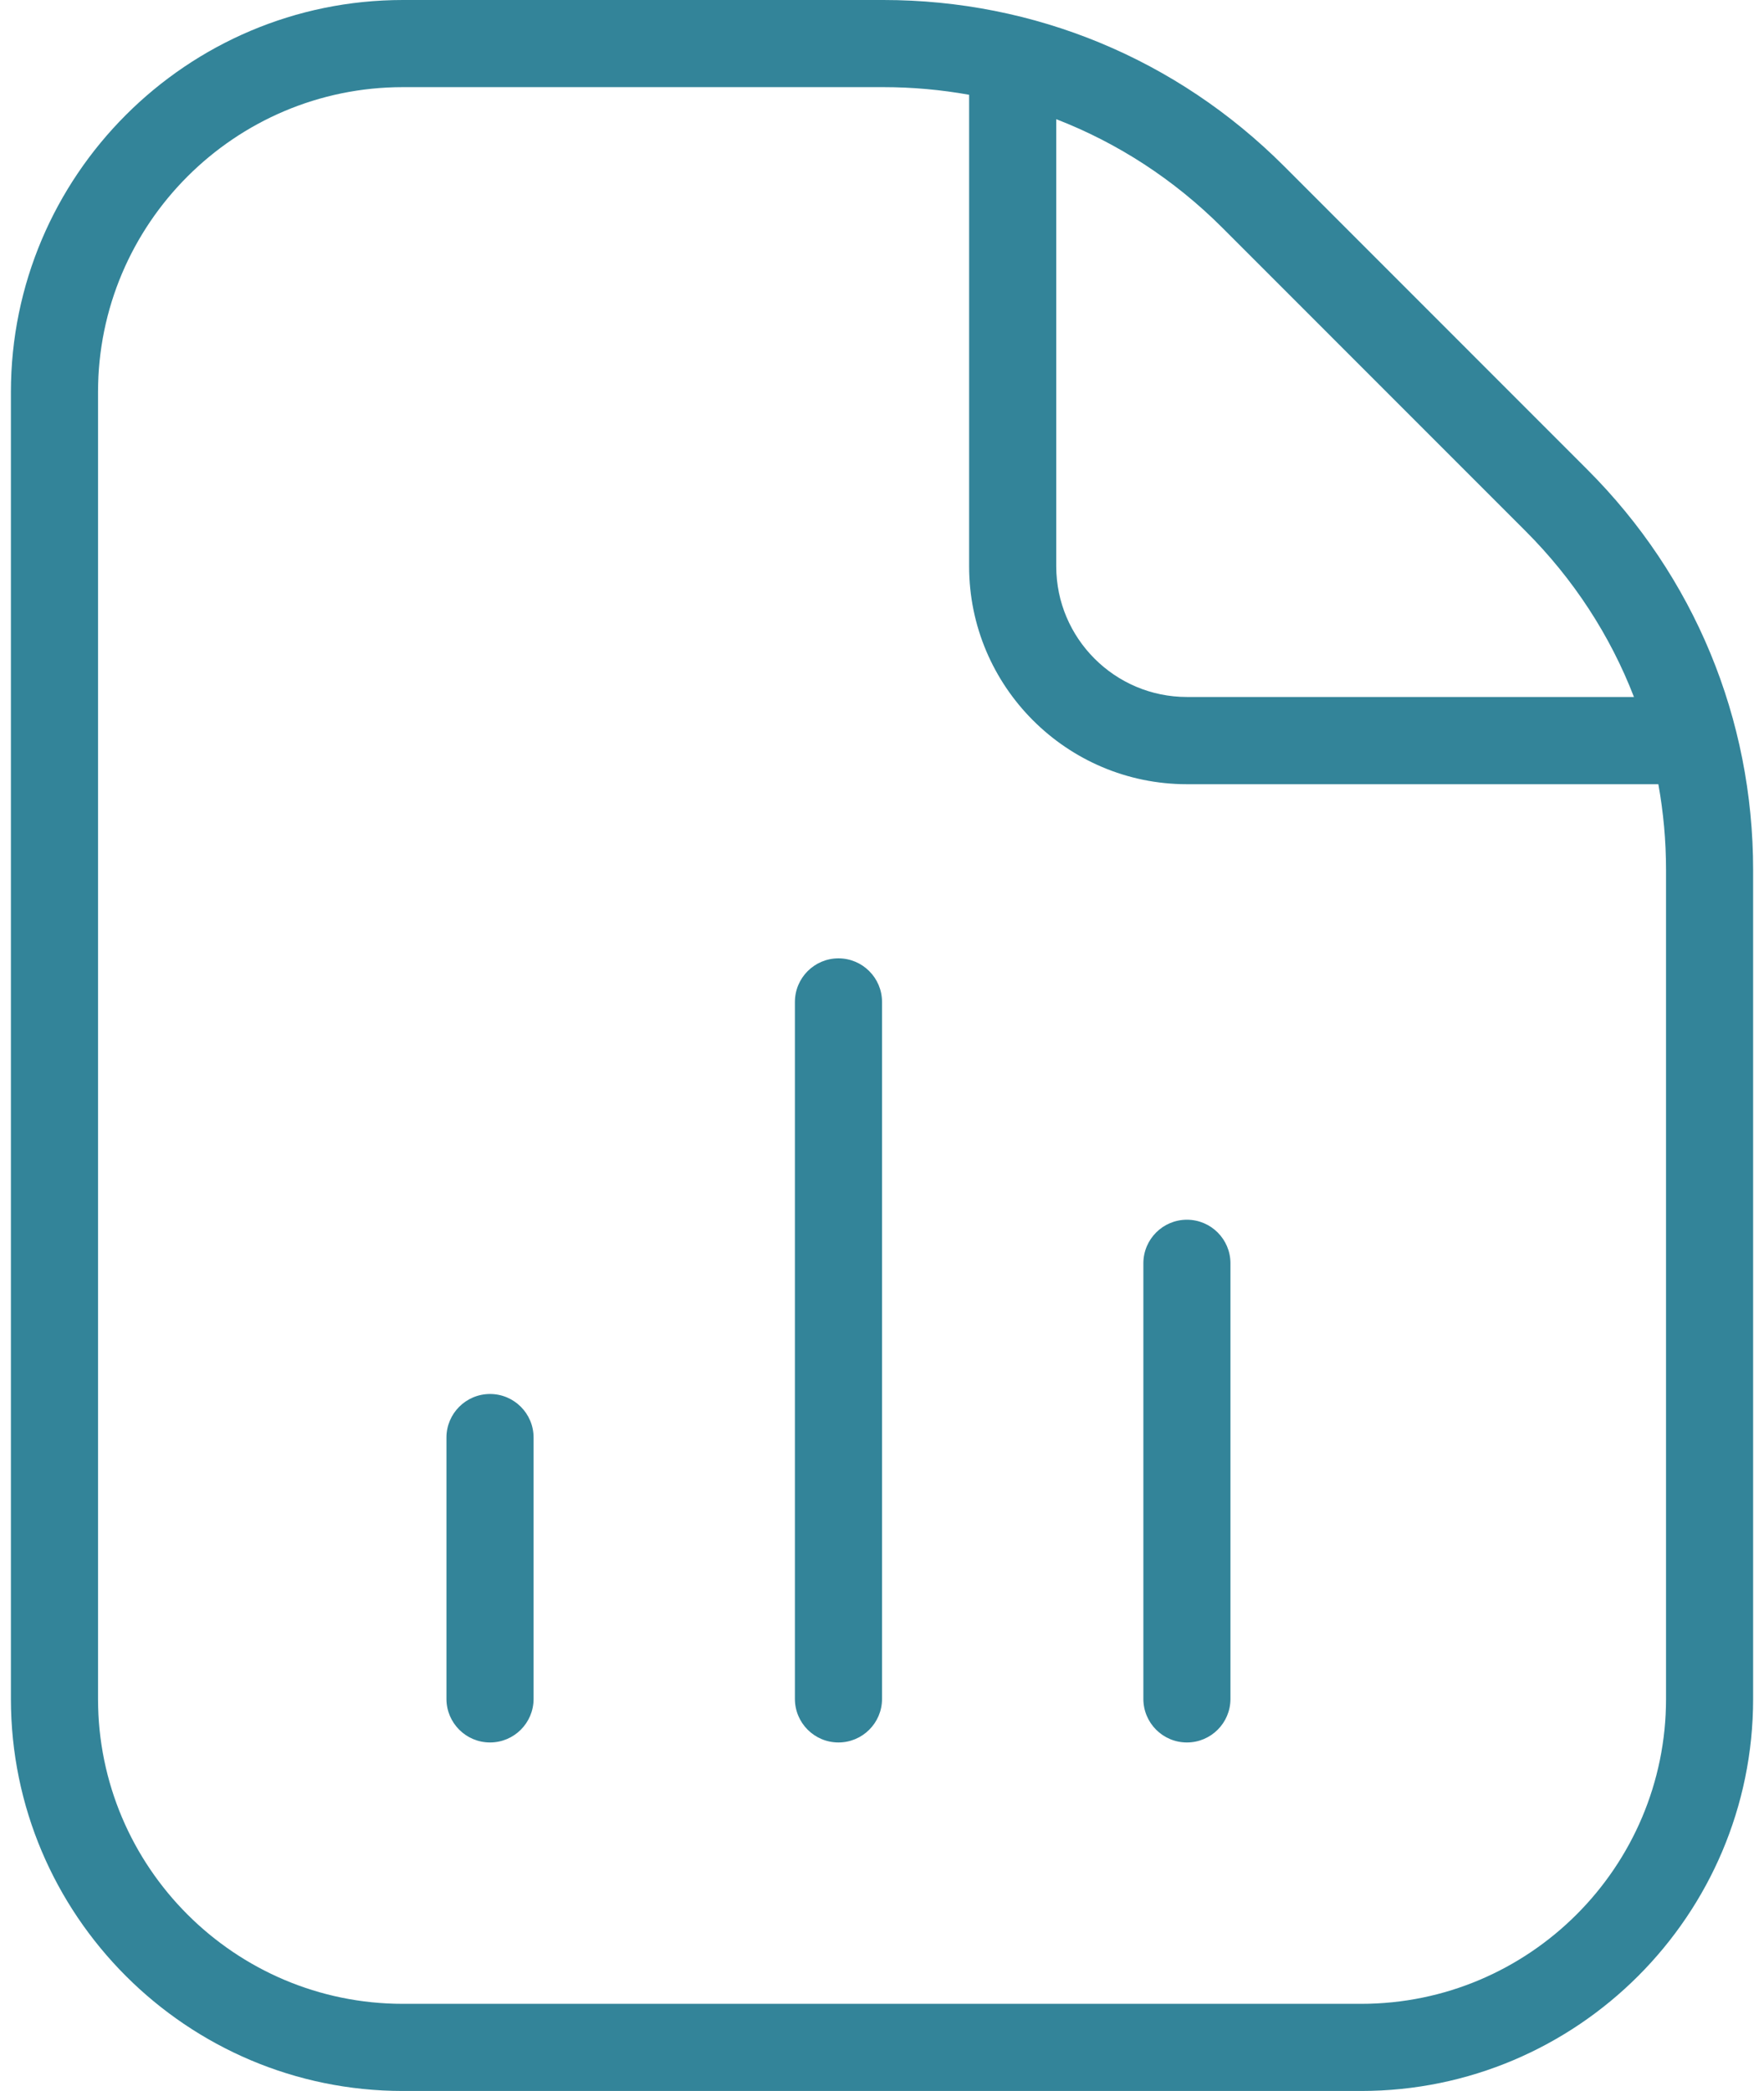 <svg xmlns="http://www.w3.org/2000/svg" width="54" height="64" viewBox="0 0 54 64" fill="none">
  <path d="M16.334 44V52C16.334 52.736 15.737 53.333 15.001 53.333C14.265 53.333 13.667 52.736 13.667 52V44C13.667 43.264 14.265 42.667 15.001 42.667C15.737 42.667 16.334 43.264 16.334 44ZM36.334 37.333C35.598 37.333 35.001 37.931 35.001 38.667V52C35.001 52.736 35.598 53.333 36.334 53.333C37.07 53.333 37.667 52.736 37.667 52V38.667C37.667 37.931 37.07 37.333 36.334 37.333ZM25.667 29.333C24.931 29.333 24.334 29.931 24.334 30.667V52C24.334 52.736 24.931 53.333 25.667 53.333C26.403 53.333 27.001 52.736 27.001 52V30.667C27.001 29.931 26.403 29.333 25.667 29.333ZM53.667 26.627V52C53.667 58.616 48.283 64 41.667 64H12.334C5.718 64 0.334 58.616 0.334 52V12C0.334 5.384 5.718 0 12.334 0H27.041C31.667 0 36.022 1.803 39.299 5.077L48.59 14.371C51.865 17.643 53.667 21.995 53.667 26.627ZM37.411 6.963C35.939 5.493 34.214 4.376 32.334 3.648V17.333C32.334 19.539 34.129 21.333 36.334 21.333H50.019C49.291 19.451 48.171 17.725 46.702 16.256L37.411 6.963ZM51.001 26.629C51.001 25.739 50.921 24.861 50.766 24.003H36.334C32.657 24.003 29.667 21.011 29.667 17.336V2.901C28.809 2.747 27.931 2.667 27.041 2.667H12.334C7.187 2.667 3.001 6.853 3.001 12V52C3.001 57.147 7.187 61.333 12.334 61.333H41.667C46.814 61.333 51.001 57.147 51.001 52V26.627V26.629Z" fill="#338499"/>
</svg>

